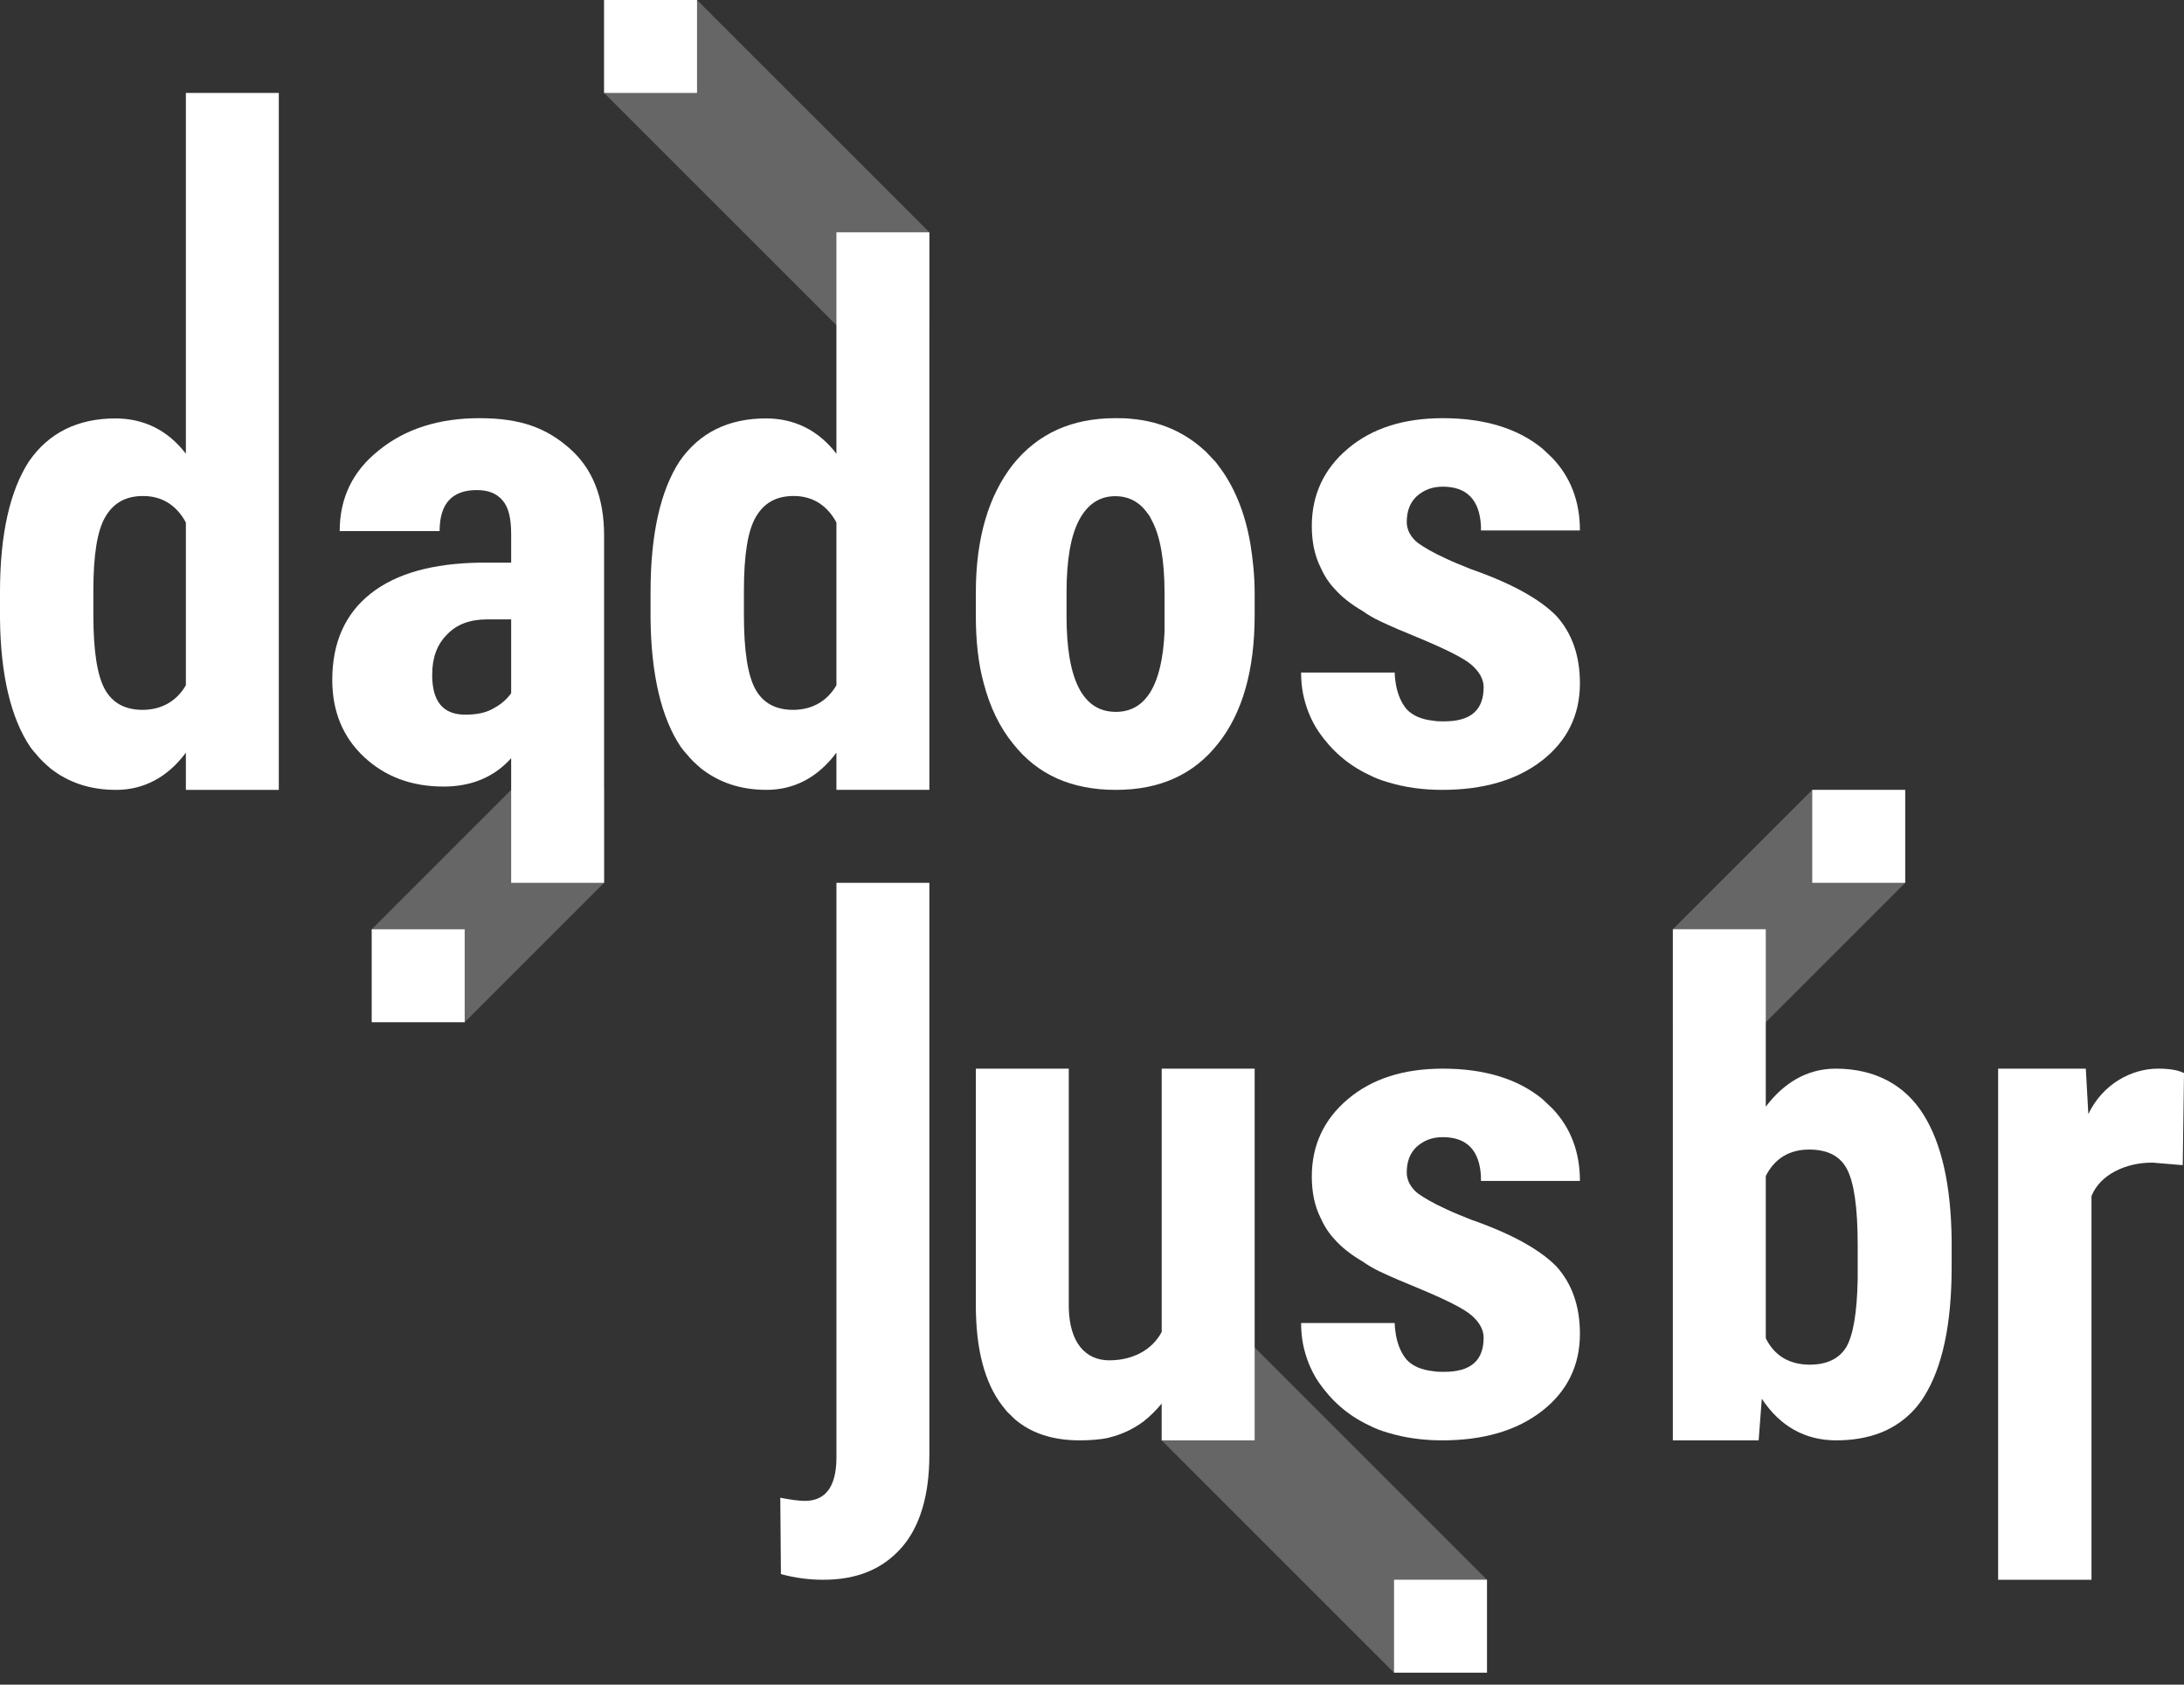 <svg width="140" height="108" viewBox="0 0 140 108" fill="none" xmlns="http://www.w3.org/2000/svg">
<rect x="0" y="0" width="140" height="108" fill="#333333" stroke="none"/>
<path d="M101.277 85.508C101.277 87.541 100.462 89.208 98.834 90.469C97.205 91.73 95.062 92.34 92.448 92.34C91.205 92.34 90.047 92.177 88.976 91.852C88.547 91.73 88.119 91.567 87.733 91.364C86.362 90.713 85.333 89.778 84.519 88.598C84.004 87.826 83.704 87.012 83.533 86.199C83.447 85.752 83.404 85.305 83.404 84.817H89.405C89.405 85.101 89.448 85.386 89.49 85.63C89.619 86.28 89.833 86.768 90.176 87.175C90.562 87.582 91.119 87.826 91.89 87.907C92.105 87.948 92.319 87.948 92.576 87.948C94.291 87.948 95.105 87.216 95.105 85.752C95.105 85.264 94.848 84.776 94.333 84.329C93.819 83.881 92.662 83.312 90.905 82.58C90.005 82.214 89.147 81.848 88.462 81.523C88.033 81.319 87.69 81.116 87.347 80.872C86.576 80.425 85.976 79.937 85.547 79.449C85.162 79.042 84.862 78.554 84.647 78.066C84.261 77.293 84.09 76.399 84.09 75.423C84.09 73.43 84.862 71.763 86.404 70.462C87.947 69.16 89.962 68.51 92.49 68.51C95.148 68.51 97.291 69.16 98.876 70.462C99.091 70.665 99.305 70.868 99.519 71.072C100.677 72.292 101.277 73.837 101.277 75.707H94.933C94.933 75.626 94.933 75.504 94.933 75.423C94.848 73.756 94.033 72.902 92.49 72.902C91.805 72.902 91.29 73.105 90.819 73.512C90.39 73.918 90.176 74.447 90.176 75.179C90.176 75.667 90.433 76.155 90.905 76.521C91.248 76.765 91.848 77.131 92.748 77.537C93.176 77.741 93.691 77.944 94.291 78.188C96.862 79.083 98.705 80.099 99.777 81.197C100.762 82.295 101.277 83.719 101.277 85.508Z" fill="white"/>
<path d="M80.426 68.51V92.34H74.468V89.981C74.089 90.436 73.709 90.809 73.288 91.14C72.613 91.636 71.897 91.967 71.054 92.174C70.548 92.298 69.761 92.34 69.213 92.34C67.485 92.34 66.094 91.885 65.04 90.974C64.872 90.809 64.703 90.643 64.534 90.478C64.45 90.354 64.324 90.23 64.239 90.106C63.101 88.616 62.553 86.465 62.553 83.652V68.51H68.511V83.817C68.553 86.093 69.593 87.21 71.11 87.21C72.543 87.21 73.836 86.589 74.468 85.389V68.51L80.426 68.51Z" fill="white"/>
<path d="M59.575 56.596L59.575 93.269C59.575 95.858 58.969 97.879 57.796 99.214C56.583 100.589 54.952 101.277 52.769 101.277C51.839 101.277 50.949 101.155 50.059 100.913L50.019 96.019C50.666 96.141 51.191 96.221 51.596 96.221C52.93 96.221 53.618 95.291 53.618 93.431L53.618 56.596H59.575Z" fill="white"/>
<path opacity="0.25" d="M95.319 107.234L95.319 101.276L80.425 86.383L74.468 86.383L74.468 92.34L89.362 107.234L95.319 107.234Z" fill="white"/>
<rect x="95.319" y="101.275" width="5.957" height="5.957" transform="rotate(90 95.319 101.275)" fill="white"/>
<path d="M101.277 43.807C101.277 45.84 100.462 47.507 98.834 48.768C97.205 50.028 95.062 50.638 92.448 50.638C91.205 50.638 90.047 50.476 88.976 50.15C88.547 50.028 88.119 49.866 87.733 49.662C86.362 49.012 85.333 48.077 84.519 46.897C84.004 46.124 83.704 45.311 83.533 44.498C83.447 44.051 83.404 43.603 83.404 43.115H89.405C89.405 43.4 89.448 43.685 89.49 43.929C89.619 44.579 89.833 45.067 90.176 45.474C90.562 45.881 91.119 46.124 91.89 46.206C92.105 46.246 92.319 46.246 92.576 46.246C94.291 46.246 95.105 45.515 95.105 44.051C95.105 43.563 94.848 43.075 94.333 42.627C93.819 42.18 92.662 41.611 90.905 40.879C90.005 40.513 89.147 40.147 88.462 39.821C88.033 39.618 87.69 39.415 87.347 39.171C86.576 38.724 85.976 38.236 85.547 37.748C85.162 37.341 84.862 36.853 84.647 36.365C84.261 35.592 84.09 34.698 84.09 33.722C84.09 31.729 84.862 30.062 86.404 28.761C87.947 27.459 89.962 26.809 92.49 26.809C95.148 26.809 97.291 27.459 98.876 28.761C99.091 28.964 99.305 29.167 99.519 29.37C100.677 30.59 101.277 32.136 101.277 34.006H94.933C94.933 33.925 94.933 33.803 94.933 33.722C94.848 32.054 94.033 31.2 92.49 31.2C91.805 31.2 91.29 31.404 90.819 31.81C90.39 32.217 90.176 32.746 90.176 33.478C90.176 33.966 90.433 34.454 90.905 34.82C91.248 35.064 91.848 35.43 92.748 35.836C93.176 36.04 93.691 36.243 94.291 36.487C96.862 37.382 98.705 38.398 99.777 39.496C100.762 40.594 101.277 42.017 101.277 43.807Z" fill="white"/>
<path d="M80.152 34.86C79.801 32.827 79.099 31.119 78.045 29.777C77.967 29.655 77.85 29.533 77.733 29.411L77.343 29.005C77.343 28.964 77.304 28.964 77.304 28.964C76.016 27.744 74.416 27.012 72.504 26.849C72.192 26.809 71.841 26.809 71.489 26.809C68.719 26.809 66.534 27.785 64.934 29.777C63.373 31.77 62.553 34.494 62.553 37.992V39.456C62.553 41.082 62.709 42.546 63.06 43.807C63.451 45.311 64.075 46.612 64.934 47.67C66.495 49.662 68.68 50.638 71.528 50.638C74.338 50.638 76.523 49.662 78.084 47.67C79.645 45.718 80.426 42.953 80.426 39.456V37.992C80.426 36.894 80.308 35.836 80.152 34.86ZM74.65 40.513C74.494 43.929 73.441 45.637 71.528 45.637C69.421 45.637 68.368 43.603 68.368 39.496V37.992C68.368 35.877 68.641 34.332 69.187 33.315C69.733 32.298 70.514 31.81 71.489 31.81C72.348 31.81 73.05 32.176 73.558 32.908C73.675 33.03 73.753 33.193 73.831 33.356C74.377 34.372 74.65 35.918 74.65 38.032V40.513Z" fill="white"/>
<path d="M53.617 14.893V29.089C52.444 27.552 50.882 26.824 49.103 26.824C46.676 26.824 44.816 27.754 43.562 29.574C42.349 31.434 41.702 34.225 41.702 37.945V39.684C41.743 43.243 42.39 46.027 43.643 47.887C43.765 48.049 43.886 48.211 44.007 48.332C44.29 48.696 44.614 48.979 44.937 49.262C46.07 50.152 47.445 50.637 49.143 50.637C50.923 50.637 52.444 49.828 53.617 48.251V50.637H59.575V14.893H53.617ZM53.617 43.93C53.01 44.982 52.015 45.508 50.842 45.508C49.709 45.508 48.901 45.063 48.415 44.173C47.93 43.283 47.687 41.706 47.687 39.441V37.864C47.687 35.6 47.93 34.022 48.456 33.133C48.981 32.243 49.75 31.798 50.882 31.798C52.055 31.798 53.01 32.364 53.617 33.497V43.93Z" fill="white"/>
<path d="M36.517 28.75C35.046 27.456 33.416 26.809 30.733 26.809C28.136 26.809 25.973 27.496 24.285 28.871C22.597 30.206 21.775 31.945 21.775 34.047H28.18C28.18 32.309 28.959 31.419 30.56 31.419C31.295 31.419 31.815 31.621 32.204 32.066C32.594 32.511 32.767 33.198 32.767 34.25V36.07H30.819C27.747 36.11 25.41 36.757 23.766 38.051C22.121 39.345 21.299 41.206 21.299 43.592C21.299 45.614 21.991 47.272 23.333 48.525C24.674 49.779 26.362 50.426 28.439 50.426C30.213 50.426 31.685 49.819 32.767 48.606V56.596H38.724V34.331C38.724 31.904 37.989 30.044 36.517 28.75ZM32.767 44.441C32.507 44.805 32.161 45.128 31.642 45.411C31.166 45.694 30.56 45.816 29.824 45.816C28.396 45.816 27.704 44.967 27.704 43.268C27.704 42.176 28.006 41.327 28.656 40.68C29.262 40.033 30.127 39.709 31.209 39.709H32.767V44.441Z" fill="white"/>
<path d="M11.915 5.957V29.089C10.742 27.552 9.18 26.825 7.401 26.825C4.974 26.825 3.114 27.755 1.86 29.575C0.647 31.435 0 34.225 0 37.946V39.685C0.04 43.244 0.687 46.028 1.941 47.888C2.062 48.05 2.184 48.211 2.305 48.333C2.588 48.697 2.912 48.98 3.235 49.263C4.368 50.153 5.743 50.638 7.441 50.638C9.221 50.638 10.742 49.829 11.915 48.252V50.638H17.872V5.957H11.915ZM11.915 43.931C11.308 44.983 10.312 45.508 9.14 45.508C8.007 45.508 7.198 45.063 6.713 44.174C6.228 43.284 5.985 41.707 5.985 39.442V37.865C5.985 35.6 6.228 34.023 6.754 33.133C7.279 32.244 8.048 31.799 9.18 31.799C10.353 31.799 11.308 32.365 11.915 33.497V43.931Z" fill="white"/>
<path opacity="0.25" d="M23.83 65.532L29.787 65.532L38.723 56.596L38.723 50.639L32.766 50.639L23.83 59.575L23.83 65.532Z" fill="white"/>
<rect x="29.787" y="65.533" width="5.957" height="5.957" transform="rotate(-180 29.787 65.533)" fill="white"/>
<path opacity="0.25" d="M38.723 0.001H44.681L59.575 14.894V20.852H53.617L38.723 5.958V0.001Z" fill="white"/>
<rect width="5.957" height="5.957" transform="matrix(-1 0 0 1 44.681 0)" fill="white"/>
<path d="M140 68.793L139.919 74.697L137.978 74.535H137.938C136.32 74.535 134.637 75.264 134.07 76.679V101.276H128.085V68.51H133.706L133.868 71.422C134.798 69.481 136.643 68.51 138.342 68.51C139.03 68.51 139.596 68.591 140 68.793Z" fill="white"/>
<path d="M123.286 71.432C122.114 69.572 120.216 68.51 117.668 68.51C115.808 68.51 114.324 69.451 113.191 70.947V59.574H107.234L107.234 92.34H112.734L112.936 89.671C114.109 91.451 115.727 92.34 117.708 92.34C118.76 92.34 119.69 92.179 120.539 91.855C121.671 91.41 122.639 90.642 123.327 89.55C124.5 87.69 125.106 84.94 125.106 81.219V79.521C125.066 75.962 124.459 73.293 123.286 71.432ZM116.01 87.487C114.675 87.487 113.717 86.881 113.191 85.789V75.396C113.758 74.263 114.716 73.697 115.969 73.697C117.142 73.697 117.951 74.102 118.396 74.951C118.841 75.8 119.083 77.377 119.083 79.804V81.987C119.043 84.131 118.8 85.587 118.355 86.355C117.91 87.083 117.142 87.487 116.01 87.487Z" fill="white"/>
<path opacity="0.25" d="M122.128 50.64H116.17L107.234 59.576V65.533H113.192L122.128 56.597V50.64Z" fill="white"/>
<rect x="116.17" y="50.639" width="5.957" height="5.957" fill="white"/>
</svg>
